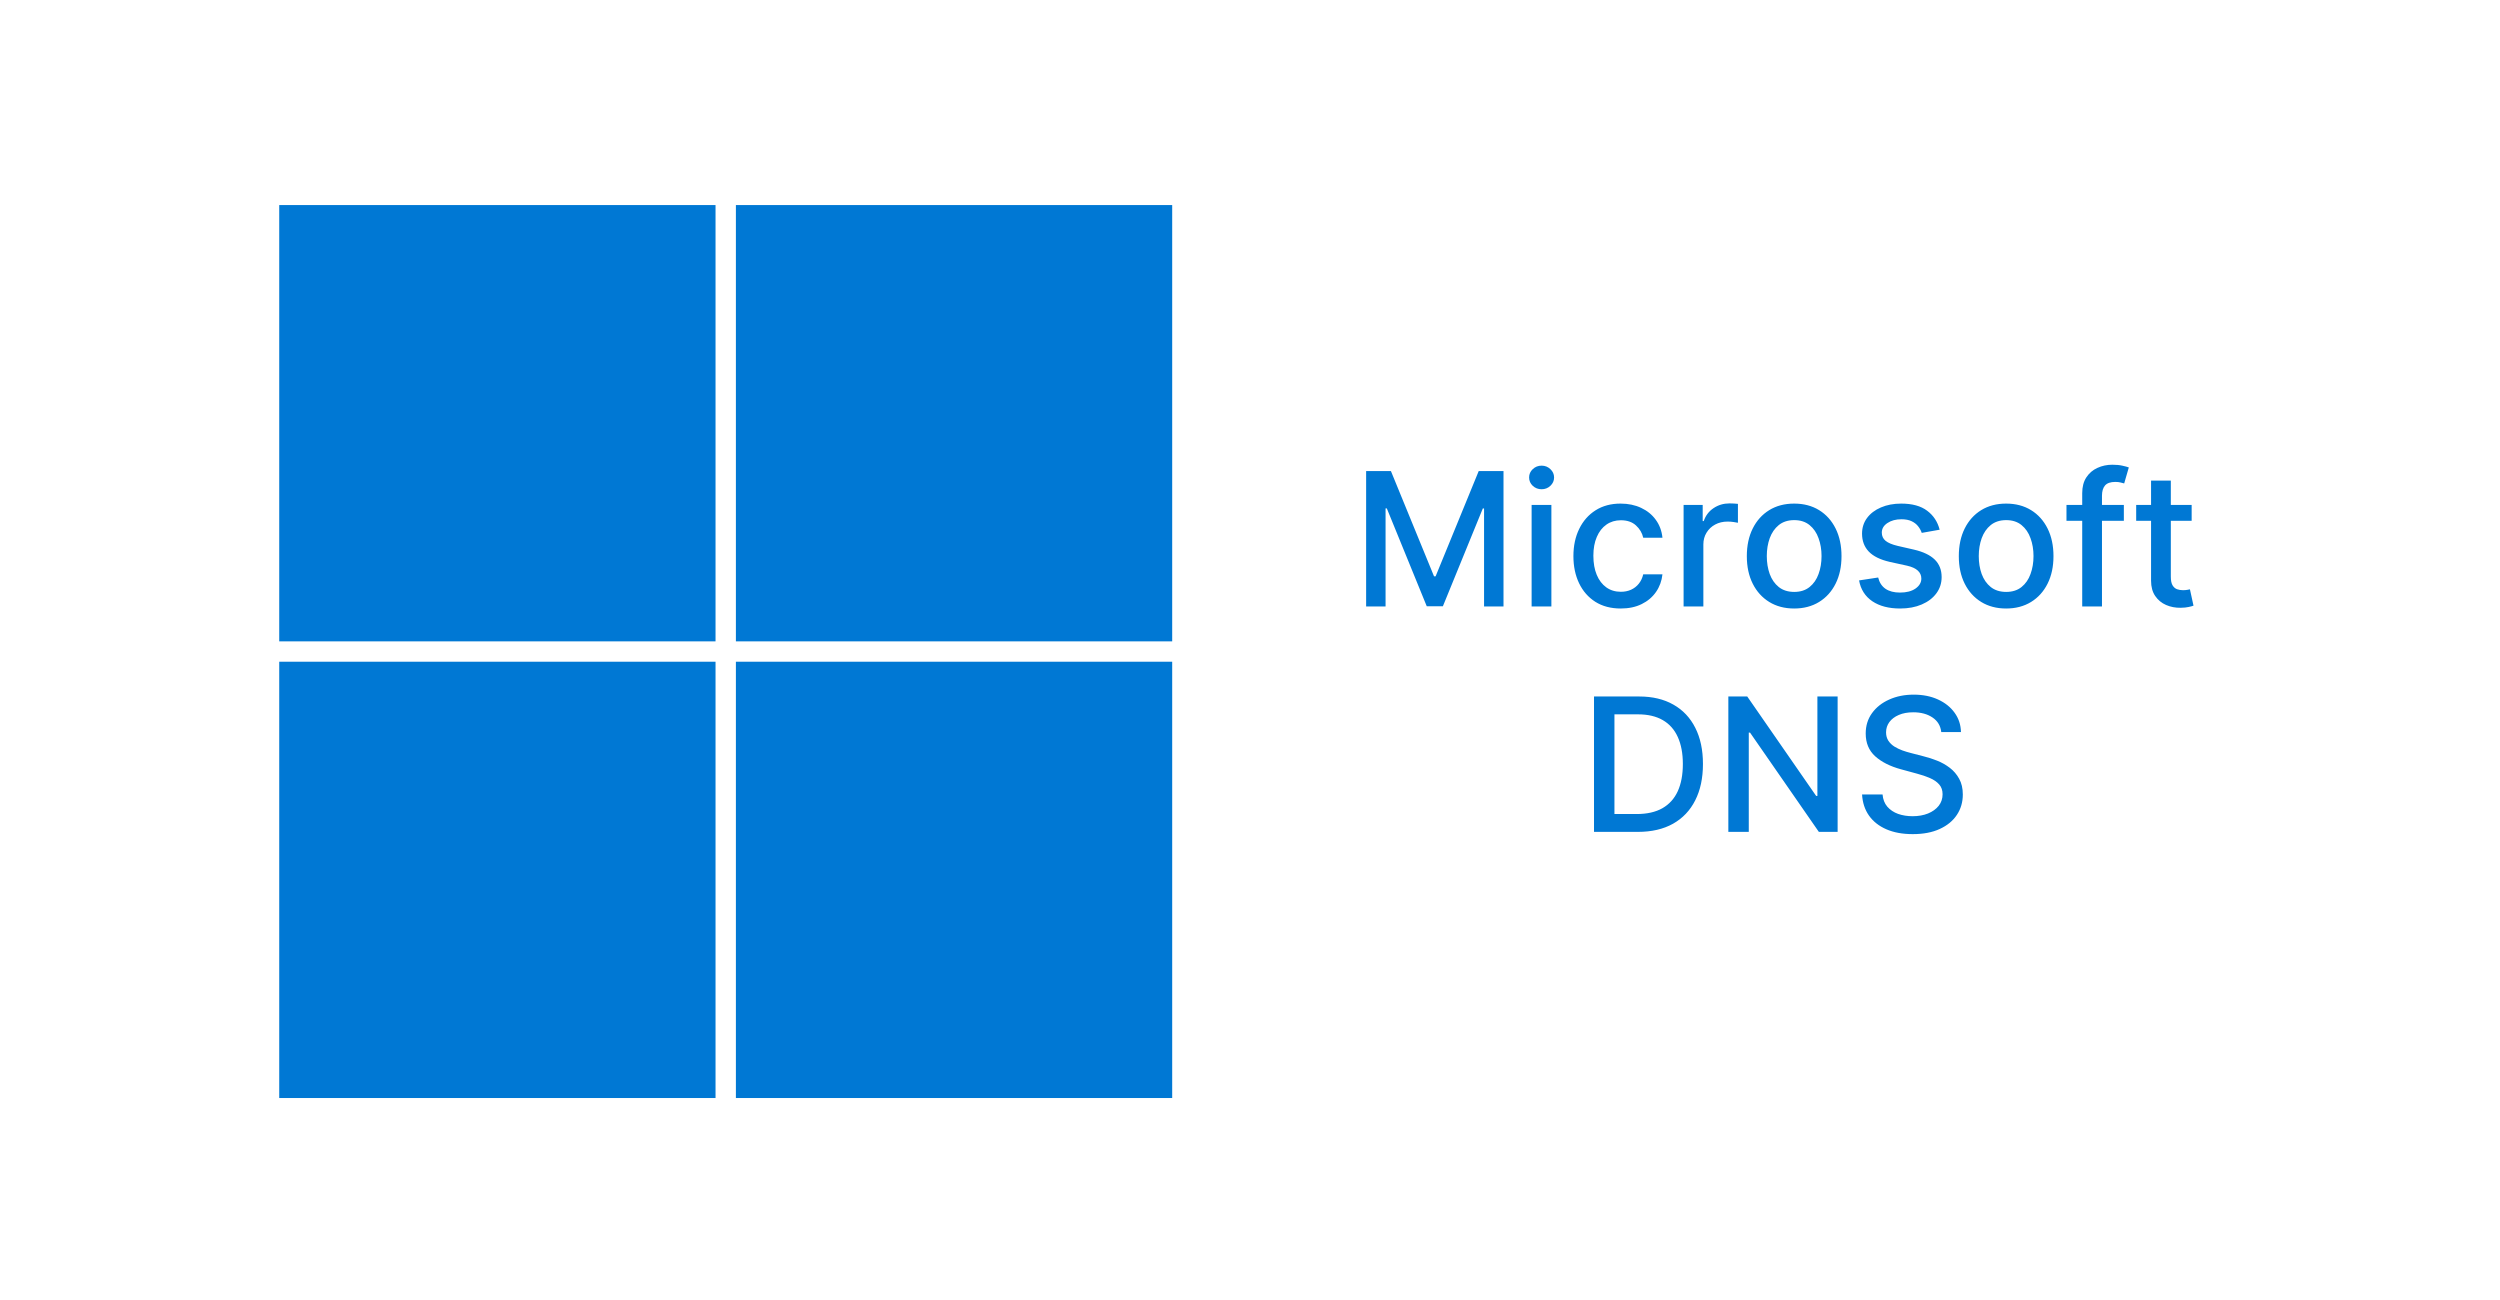 <svg xmlns="http://www.w3.org/2000/svg" width="1719" height="894" fill="none" viewBox="0 0 1719 894"><rect width="300" height="300" x="192" y="141" fill="#0078D4"/><rect width="300" height="300" x="506" y="141" fill="#0078D4"/><rect width="300" height="300" x="192" y="455" fill="#0078D4"/><rect width="300" height="300" x="506" y="455" fill="#0078D4"/><path fill="#0078D4" d="M939.352 323.909H956.398L986.034 396.273H987.125L1016.76 323.909H1033.81V417H1020.44V349.636H1019.58L992.125 416.864H981.034L953.58 349.591H952.716V417H939.352V323.909ZM1053.14 417V347.182H1066.73V417H1053.14ZM1060 336.409C1057.64 336.409 1055.61 335.621 1053.91 334.045C1052.24 332.439 1051.41 330.53 1051.41 328.318C1051.41 326.076 1052.24 324.167 1053.91 322.591C1055.61 320.985 1057.64 320.182 1060 320.182C1062.36 320.182 1064.38 320.985 1066.05 322.591C1067.74 324.167 1068.59 326.076 1068.59 328.318C1068.59 330.53 1067.74 332.439 1066.05 334.045C1064.38 335.621 1062.36 336.409 1060 336.409ZM1114.42 418.409C1107.66 418.409 1101.84 416.879 1096.97 413.818C1092.12 410.727 1088.39 406.47 1085.78 401.045C1083.18 395.621 1081.88 389.409 1081.88 382.409C1081.88 375.318 1083.21 369.061 1085.88 363.636C1088.54 358.182 1092.3 353.924 1097.15 350.864C1102 347.803 1107.71 346.273 1114.28 346.273C1119.59 346.273 1124.31 347.258 1128.47 349.227C1132.62 351.167 1135.97 353.894 1138.51 357.409C1141.09 360.924 1142.62 365.03 1143.1 369.727H1129.88C1129.15 366.455 1127.48 363.636 1124.88 361.273C1122.3 358.909 1118.84 357.727 1114.51 357.727C1110.72 357.727 1107.41 358.727 1104.56 360.727C1101.74 362.697 1099.54 365.515 1097.97 369.182C1096.39 372.818 1095.6 377.121 1095.6 382.091C1095.6 387.182 1096.38 391.576 1097.92 395.273C1099.47 398.97 1101.65 401.833 1104.47 403.864C1107.31 405.894 1110.66 406.909 1114.51 406.909C1117.09 406.909 1119.42 406.439 1121.51 405.5C1123.63 404.53 1125.41 403.152 1126.83 401.364C1128.28 399.576 1129.3 397.424 1129.88 394.909H1143.1C1142.62 399.424 1141.15 403.455 1138.69 407C1136.24 410.545 1132.95 413.333 1128.83 415.364C1124.74 417.394 1119.94 418.409 1114.42 418.409ZM1157.64 417V347.182H1170.77V358.273H1171.5C1172.77 354.515 1175.02 351.561 1178.23 349.409C1181.47 347.227 1185.14 346.136 1189.23 346.136C1190.08 346.136 1191.08 346.167 1192.23 346.227C1193.41 346.288 1194.33 346.364 1195 346.455V359.455C1194.45 359.303 1193.48 359.136 1192.09 358.955C1190.7 358.742 1189.3 358.636 1187.91 358.636C1184.7 358.636 1181.83 359.318 1179.32 360.682C1176.83 362.015 1174.86 363.879 1173.41 366.273C1171.95 368.636 1171.23 371.333 1171.23 374.364V417H1157.64ZM1233.67 418.409C1227.13 418.409 1221.41 416.909 1216.53 413.909C1211.66 410.909 1207.87 406.712 1205.17 401.318C1202.47 395.924 1201.12 389.621 1201.12 382.409C1201.12 375.167 1202.47 368.833 1205.17 363.409C1207.87 357.985 1211.66 353.773 1216.53 350.773C1221.41 347.773 1227.13 346.273 1233.67 346.273C1240.22 346.273 1245.93 347.773 1250.81 350.773C1255.69 353.773 1259.47 357.985 1262.17 363.409C1264.87 368.833 1266.22 375.167 1266.22 382.409C1266.22 389.621 1264.87 395.924 1262.17 401.318C1259.47 406.712 1255.69 410.909 1250.81 413.909C1245.93 416.909 1240.22 418.409 1233.67 418.409ZM1233.72 407C1237.96 407 1241.47 405.879 1244.26 403.636C1247.05 401.394 1249.11 398.409 1250.44 394.682C1251.81 390.955 1252.49 386.848 1252.49 382.364C1252.49 377.909 1251.81 373.818 1250.44 370.091C1249.11 366.333 1247.05 363.318 1244.26 361.045C1241.47 358.773 1237.96 357.636 1233.72 357.636C1229.44 357.636 1225.9 358.773 1223.08 361.045C1220.29 363.318 1218.22 366.333 1216.85 370.091C1215.52 373.818 1214.85 377.909 1214.85 382.364C1214.85 386.848 1215.52 390.955 1216.85 394.682C1218.22 398.409 1220.29 401.394 1223.08 403.636C1225.9 405.879 1229.44 407 1233.72 407ZM1333.7 364.227L1321.39 366.409C1320.87 364.833 1320.05 363.333 1318.93 361.909C1317.84 360.485 1316.36 359.318 1314.48 358.409C1312.6 357.5 1310.25 357.045 1307.43 357.045C1303.58 357.045 1300.37 357.909 1297.8 359.636C1295.22 361.333 1293.93 363.53 1293.93 366.227C1293.93 368.561 1294.8 370.439 1296.52 371.864C1298.25 373.288 1301.04 374.455 1304.89 375.364L1315.98 377.909C1322.4 379.394 1327.19 381.682 1330.34 384.773C1333.49 387.864 1335.07 391.879 1335.07 396.818C1335.07 401 1333.86 404.727 1331.43 408C1329.04 411.242 1325.69 413.788 1321.39 415.636C1317.11 417.485 1312.16 418.409 1306.52 418.409C1298.7 418.409 1292.33 416.742 1287.39 413.409C1282.45 410.045 1279.42 405.273 1278.3 399.091L1291.43 397.091C1292.25 400.515 1293.93 403.106 1296.48 404.864C1299.02 406.591 1302.34 407.455 1306.43 407.455C1310.89 407.455 1314.45 406.53 1317.11 404.682C1319.78 402.803 1321.11 400.515 1321.11 397.818C1321.11 395.636 1320.3 393.803 1318.66 392.318C1317.05 390.833 1314.58 389.712 1311.25 388.955L1299.43 386.364C1292.92 384.879 1288.1 382.515 1284.98 379.273C1281.89 376.03 1280.34 371.924 1280.34 366.955C1280.34 362.833 1281.49 359.227 1283.8 356.136C1286.1 353.045 1289.28 350.636 1293.34 348.909C1297.4 347.152 1302.05 346.273 1307.3 346.273C1314.84 346.273 1320.78 347.909 1325.11 351.182C1329.45 354.424 1332.31 358.773 1333.7 364.227ZM1379.42 418.409C1372.88 418.409 1367.16 416.909 1362.28 413.909C1357.41 410.909 1353.62 406.712 1350.92 401.318C1348.22 395.924 1346.88 389.621 1346.88 382.409C1346.88 375.167 1348.22 368.833 1350.92 363.409C1353.62 357.985 1357.41 353.773 1362.28 350.773C1367.16 347.773 1372.88 346.273 1379.42 346.273C1385.97 346.273 1391.68 347.773 1396.56 350.773C1401.44 353.773 1405.22 357.985 1407.92 363.409C1410.62 368.833 1411.97 375.167 1411.97 382.409C1411.97 389.621 1410.62 395.924 1407.92 401.318C1405.22 406.712 1401.44 410.909 1396.56 413.909C1391.68 416.909 1385.97 418.409 1379.42 418.409ZM1379.47 407C1383.71 407 1387.22 405.879 1390.01 403.636C1392.8 401.394 1394.86 398.409 1396.19 394.682C1397.56 390.955 1398.24 386.848 1398.24 382.364C1398.24 377.909 1397.56 373.818 1396.19 370.091C1394.86 366.333 1392.8 363.318 1390.01 361.045C1387.22 358.773 1383.71 357.636 1379.47 357.636C1375.19 357.636 1371.65 358.773 1368.83 361.045C1366.04 363.318 1363.97 366.333 1362.6 370.091C1361.27 373.818 1360.6 377.909 1360.6 382.364C1360.6 386.848 1361.27 390.955 1362.6 394.682C1363.97 398.409 1366.04 401.394 1368.83 403.636C1371.65 405.879 1375.19 407 1379.47 407ZM1460.36 347.182V358.091H1420.91V347.182H1460.36ZM1431.73 417V339.091C1431.73 334.727 1432.68 331.106 1434.59 328.227C1436.5 325.318 1439.03 323.152 1442.18 321.727C1445.33 320.273 1448.76 319.545 1452.45 319.545C1455.18 319.545 1457.52 319.773 1459.45 320.227C1461.39 320.652 1462.83 321.045 1463.77 321.409L1460.59 332.409C1459.95 332.227 1459.14 332.015 1458.14 331.773C1457.14 331.5 1455.92 331.364 1454.5 331.364C1451.2 331.364 1448.83 332.182 1447.41 333.818C1446.02 335.455 1445.32 337.818 1445.32 340.909V417H1431.73ZM1506.98 347.182V358.091H1468.84V347.182H1506.98ZM1479.07 330.455H1492.66V396.5C1492.66 399.136 1493.05 401.121 1493.84 402.455C1494.63 403.758 1495.64 404.652 1496.89 405.136C1498.16 405.591 1499.54 405.818 1501.02 405.818C1502.11 405.818 1503.07 405.742 1503.89 405.591C1504.7 405.439 1505.34 405.318 1505.8 405.227L1508.25 416.455C1507.46 416.758 1506.34 417.061 1504.89 417.364C1503.43 417.697 1501.61 417.879 1499.43 417.909C1495.86 417.97 1492.52 417.333 1489.43 416C1486.34 414.667 1483.84 412.606 1481.93 409.818C1480.02 407.03 1479.07 403.53 1479.07 399.318V330.455ZM1126.18 572H1096.04V478.909H1127.13C1136.25 478.909 1144.09 480.773 1150.63 484.5C1157.18 488.197 1162.19 493.515 1165.68 500.455C1169.19 507.364 1170.95 515.652 1170.95 525.318C1170.95 535.015 1169.18 543.348 1165.63 550.318C1162.12 557.288 1157.02 562.652 1150.36 566.409C1143.69 570.136 1135.63 572 1126.18 572ZM1110.09 559.727H1125.4C1132.49 559.727 1138.39 558.394 1143.09 555.727C1147.78 553.03 1151.3 549.136 1153.63 544.045C1155.96 538.924 1157.13 532.682 1157.13 525.318C1157.13 518.015 1155.96 511.818 1153.63 506.727C1151.33 501.636 1147.89 497.773 1143.31 495.136C1138.74 492.5 1133.05 491.182 1126.27 491.182H1110.09V559.727ZM1263.55 478.909V572H1250.64L1203.32 503.727H1202.46V572H1188.41V478.909H1201.41L1248.78 547.273H1249.64V478.909H1263.55ZM1334.81 503.364C1334.33 499.061 1332.33 495.727 1328.81 493.364C1325.3 490.97 1320.87 489.773 1315.54 489.773C1311.72 489.773 1308.42 490.379 1305.63 491.591C1302.84 492.773 1300.68 494.409 1299.13 496.5C1297.62 498.561 1296.86 500.909 1296.86 503.545C1296.86 505.758 1297.37 507.667 1298.4 509.273C1299.46 510.879 1300.84 512.227 1302.54 513.318C1304.27 514.379 1306.12 515.273 1308.09 516C1310.05 516.697 1311.95 517.273 1313.77 517.727L1322.86 520.091C1325.83 520.818 1328.87 521.803 1331.99 523.045C1335.12 524.288 1338.01 525.924 1340.68 527.955C1343.34 529.985 1345.49 532.5 1347.13 535.5C1348.8 538.5 1349.63 542.091 1349.63 546.273C1349.63 551.545 1348.27 556.227 1345.54 560.318C1342.84 564.409 1338.92 567.636 1333.77 570C1328.65 572.364 1322.45 573.545 1315.18 573.545C1308.21 573.545 1302.18 572.439 1297.09 570.227C1291.99 568.015 1288.01 564.879 1285.13 560.818C1282.25 556.727 1280.66 551.879 1280.36 546.273H1294.45C1294.72 549.636 1295.81 552.439 1297.72 554.682C1299.66 556.894 1302.13 558.545 1305.13 559.636C1308.16 560.697 1311.48 561.227 1315.09 561.227C1319.05 561.227 1322.59 560.606 1325.68 559.364C1328.8 558.091 1331.25 556.333 1333.04 554.091C1334.83 551.818 1335.72 549.167 1335.72 546.136C1335.72 543.379 1334.93 541.121 1333.36 539.364C1331.81 537.606 1329.71 536.152 1327.04 535C1324.4 533.848 1321.42 532.833 1318.09 531.955L1307.09 528.955C1299.63 526.924 1293.72 523.939 1289.36 520C1285.02 516.061 1282.86 510.848 1282.86 504.364C1282.86 499 1284.31 494.318 1287.22 490.318C1290.13 486.318 1294.07 483.212 1299.04 481C1304.01 478.758 1309.62 477.636 1315.86 477.636C1322.16 477.636 1327.72 478.742 1332.54 480.955C1337.39 483.167 1341.21 486.212 1343.99 490.091C1346.78 493.939 1348.24 498.364 1348.36 503.364H1334.81Z"/></svg>